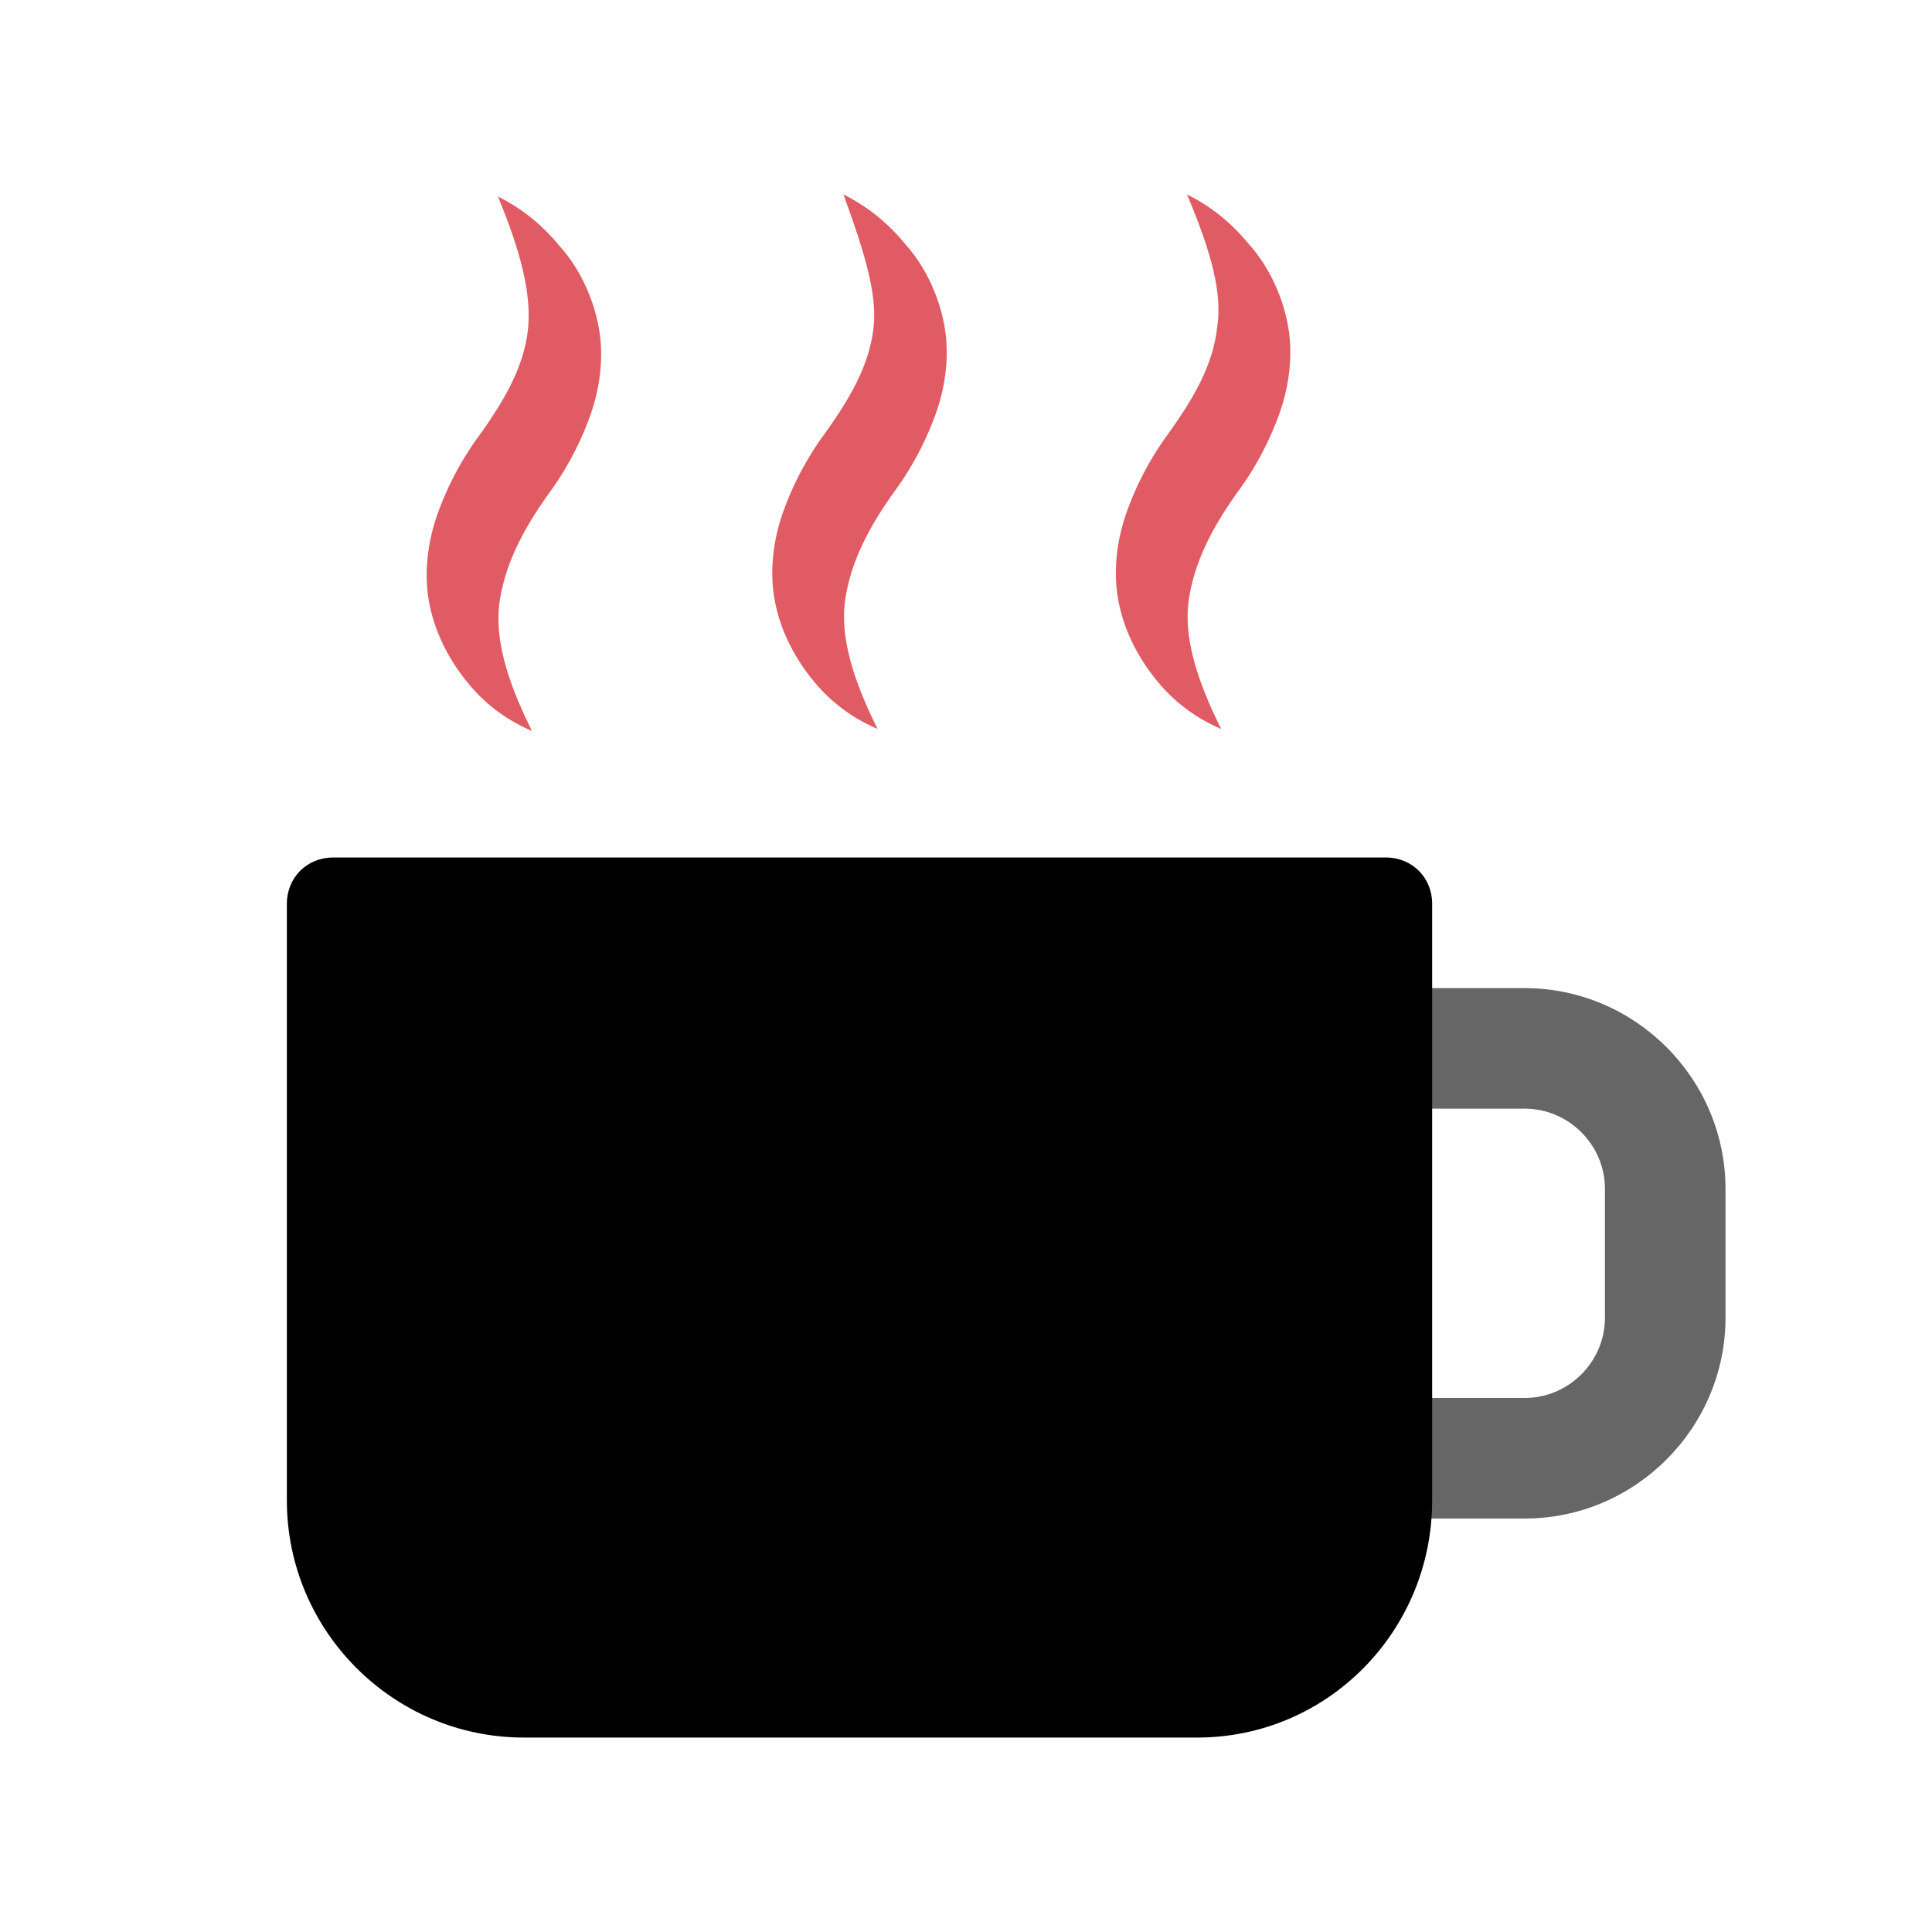 <?xml version="1.0" encoding="utf-8"?>
<svg xml:space="preserve" viewBox="0 0 100 100" y="0" x="0" xmlns="http://www.w3.org/2000/svg" id="圖層_1" version="1.1" style="height: 100%; width: 100%; background: none; shape-rendering: auto;" width="47px" height="47px"><g class="ldl-scale" style="transform-origin: 50% 50%; transform: rotate(0deg) scale(0.8, 0.8);"><g class="ldl-ani"><g class="ldl-layer"><g class="ldl-ani"><g><g class="ldl-layer"><g class="ldl-ani" style="transform-origin: 50px 50px; transform: scale(1.3); animation: 1.111s linear -0.667s infinite normal forwards running heartbeat-263f5837-a050-4396-bff8-0b6e11829dd0;"><path fill="#666" d="M77.8 77.5h-15v-6h15c2.2 0 4-1.8 4-4v-6.4c0-2.2-1.8-4-4-4h-15v-6h15c5.5 0 10 4.5 10 10v6.4c0 5.5-4.5 10-10 10z" style="fill: rgb(102, 102, 102);"></path></g></g></g></g></g><g class="ldl-layer"><g class="ldl-ani" style="transform-origin: 50px 50px; transform: scale(1.3); animation: 1.111s linear -0.778s infinite normal forwards running heartbeat-263f5837-a050-4396-bff8-0b6e11829dd0;"><path d="M61.5 88.4H28c-6.5 0-11.8-5.3-11.8-11.8V46.9c0-1.3 1-2.3 2.3-2.3h52.4c1.3 0 2.3 1 2.3 2.3v29.7c0 6.5-5.2 11.8-11.7 11.8z" style="fill: rgb(0, 0, 0);"></path></g></g><g class="ldl-layer"><g class="ldl-ani"><g><g class="ldl-layer"><g class="ldl-ani" style="transform-origin: 50px 50px; transform: scale(1.3); animation: 1.111s linear -0.889s infinite normal forwards running heartbeat-263f5837-a050-4396-bff8-0b6e11829dd0;"><path fill="#e15b64" d="M61 11.6c1.2.6 2.2 1.4 3.1 2.5.9 1 1.6 2.4 1.9 3.9.3 1.5.1 3.1-.4 4.5s-1.2 2.7-2 3.8c-1.3 1.8-2.2 3.5-2.5 5.4-.3 1.9.4 4.1 1.6 6.5a8.2 8.2 0 0 1-3.2-2.4c-.9-1.1-1.6-2.4-1.9-3.9-.3-1.5-.1-3.1.4-4.5s1.2-2.7 2-3.8c1.3-1.8 2.3-3.5 2.5-5.4.3-1.9-.5-4.2-1.5-6.6z" style="fill: rgb(225, 91, 100);"></path></g></g></g></g></g><g class="ldl-layer"><g class="ldl-ani"><g><g class="ldl-layer"><g class="ldl-ani" style="transform-origin: 50px 50px; transform: scale(1.3); animation: 1.111s linear -1s infinite normal forwards running heartbeat-263f5837-a050-4396-bff8-0b6e11829dd0;"><path fill="#e15b64" d="M43.9 11.6c1.2.6 2.2 1.4 3.1 2.5.9 1 1.6 2.4 1.9 3.9.3 1.5.1 3.1-.4 4.5s-1.2 2.7-2 3.8c-1.3 1.8-2.2 3.5-2.5 5.4-.3 1.9.4 4.1 1.6 6.5a8.2 8.2 0 0 1-3.2-2.4c-.9-1.1-1.6-2.4-1.9-3.9-.3-1.5-.1-3.1.4-4.5s1.2-2.7 2-3.8c1.3-1.8 2.3-3.5 2.5-5.4.2-1.8-.6-4.1-1.5-6.6z" style="fill: rgb(225, 91, 100);"></path></g></g></g></g></g><g class="ldl-layer"><g class="ldl-ani"><g><g class="ldl-layer"><g class="ldl-ani" style="transform-origin: 50px 50px; transform: scale(1.3); animation: 1.111s linear -1.111s infinite normal forwards running heartbeat-263f5837-a050-4396-bff8-0b6e11829dd0;"><path fill="#e15b64" d="M26.7 11.7c1.2.6 2.2 1.4 3.1 2.5.9 1 1.6 2.4 1.9 3.9.3 1.5.1 3.1-.4 4.5s-1.2 2.7-2 3.8c-1.3 1.8-2.2 3.5-2.5 5.4-.3 1.9.4 4.1 1.6 6.5a8.2 8.2 0 0 1-3.2-2.4c-.9-1.1-1.6-2.4-1.9-3.9-.3-1.5-.1-3.1.4-4.5s1.2-2.7 2-3.8c1.3-1.8 2.3-3.5 2.5-5.4.2-1.9-.5-4.2-1.5-6.6z" style="fill: rgb(225, 91, 100);"></path></g></g></g></g></g></g></g><style id="heartbeat-263f5837-a050-4396-bff8-0b6e11829dd0" data-anikit="">@keyframes heartbeat-263f5837-a050-4396-bff8-0b6e11829dd0
{
  0% {
    animation-timing-function: cubic-bezier(0.168,0.604,0.546,3.086);
    transform: scale(1.3);
  }
  30% {
    animation-timing-function: cubic-bezier(0.321,0.344,0.682,0.66);
    transform: scale(1.15);
  }
  31% {
    animation-timing-function: cubic-bezier(0.281,0.506,0.535,0.909);
    transform: scale(1.146);
  }
  100% {
    transform: scale(1);
  }
}</style><!-- [ldio] generated by https://loading.io/ --></svg>